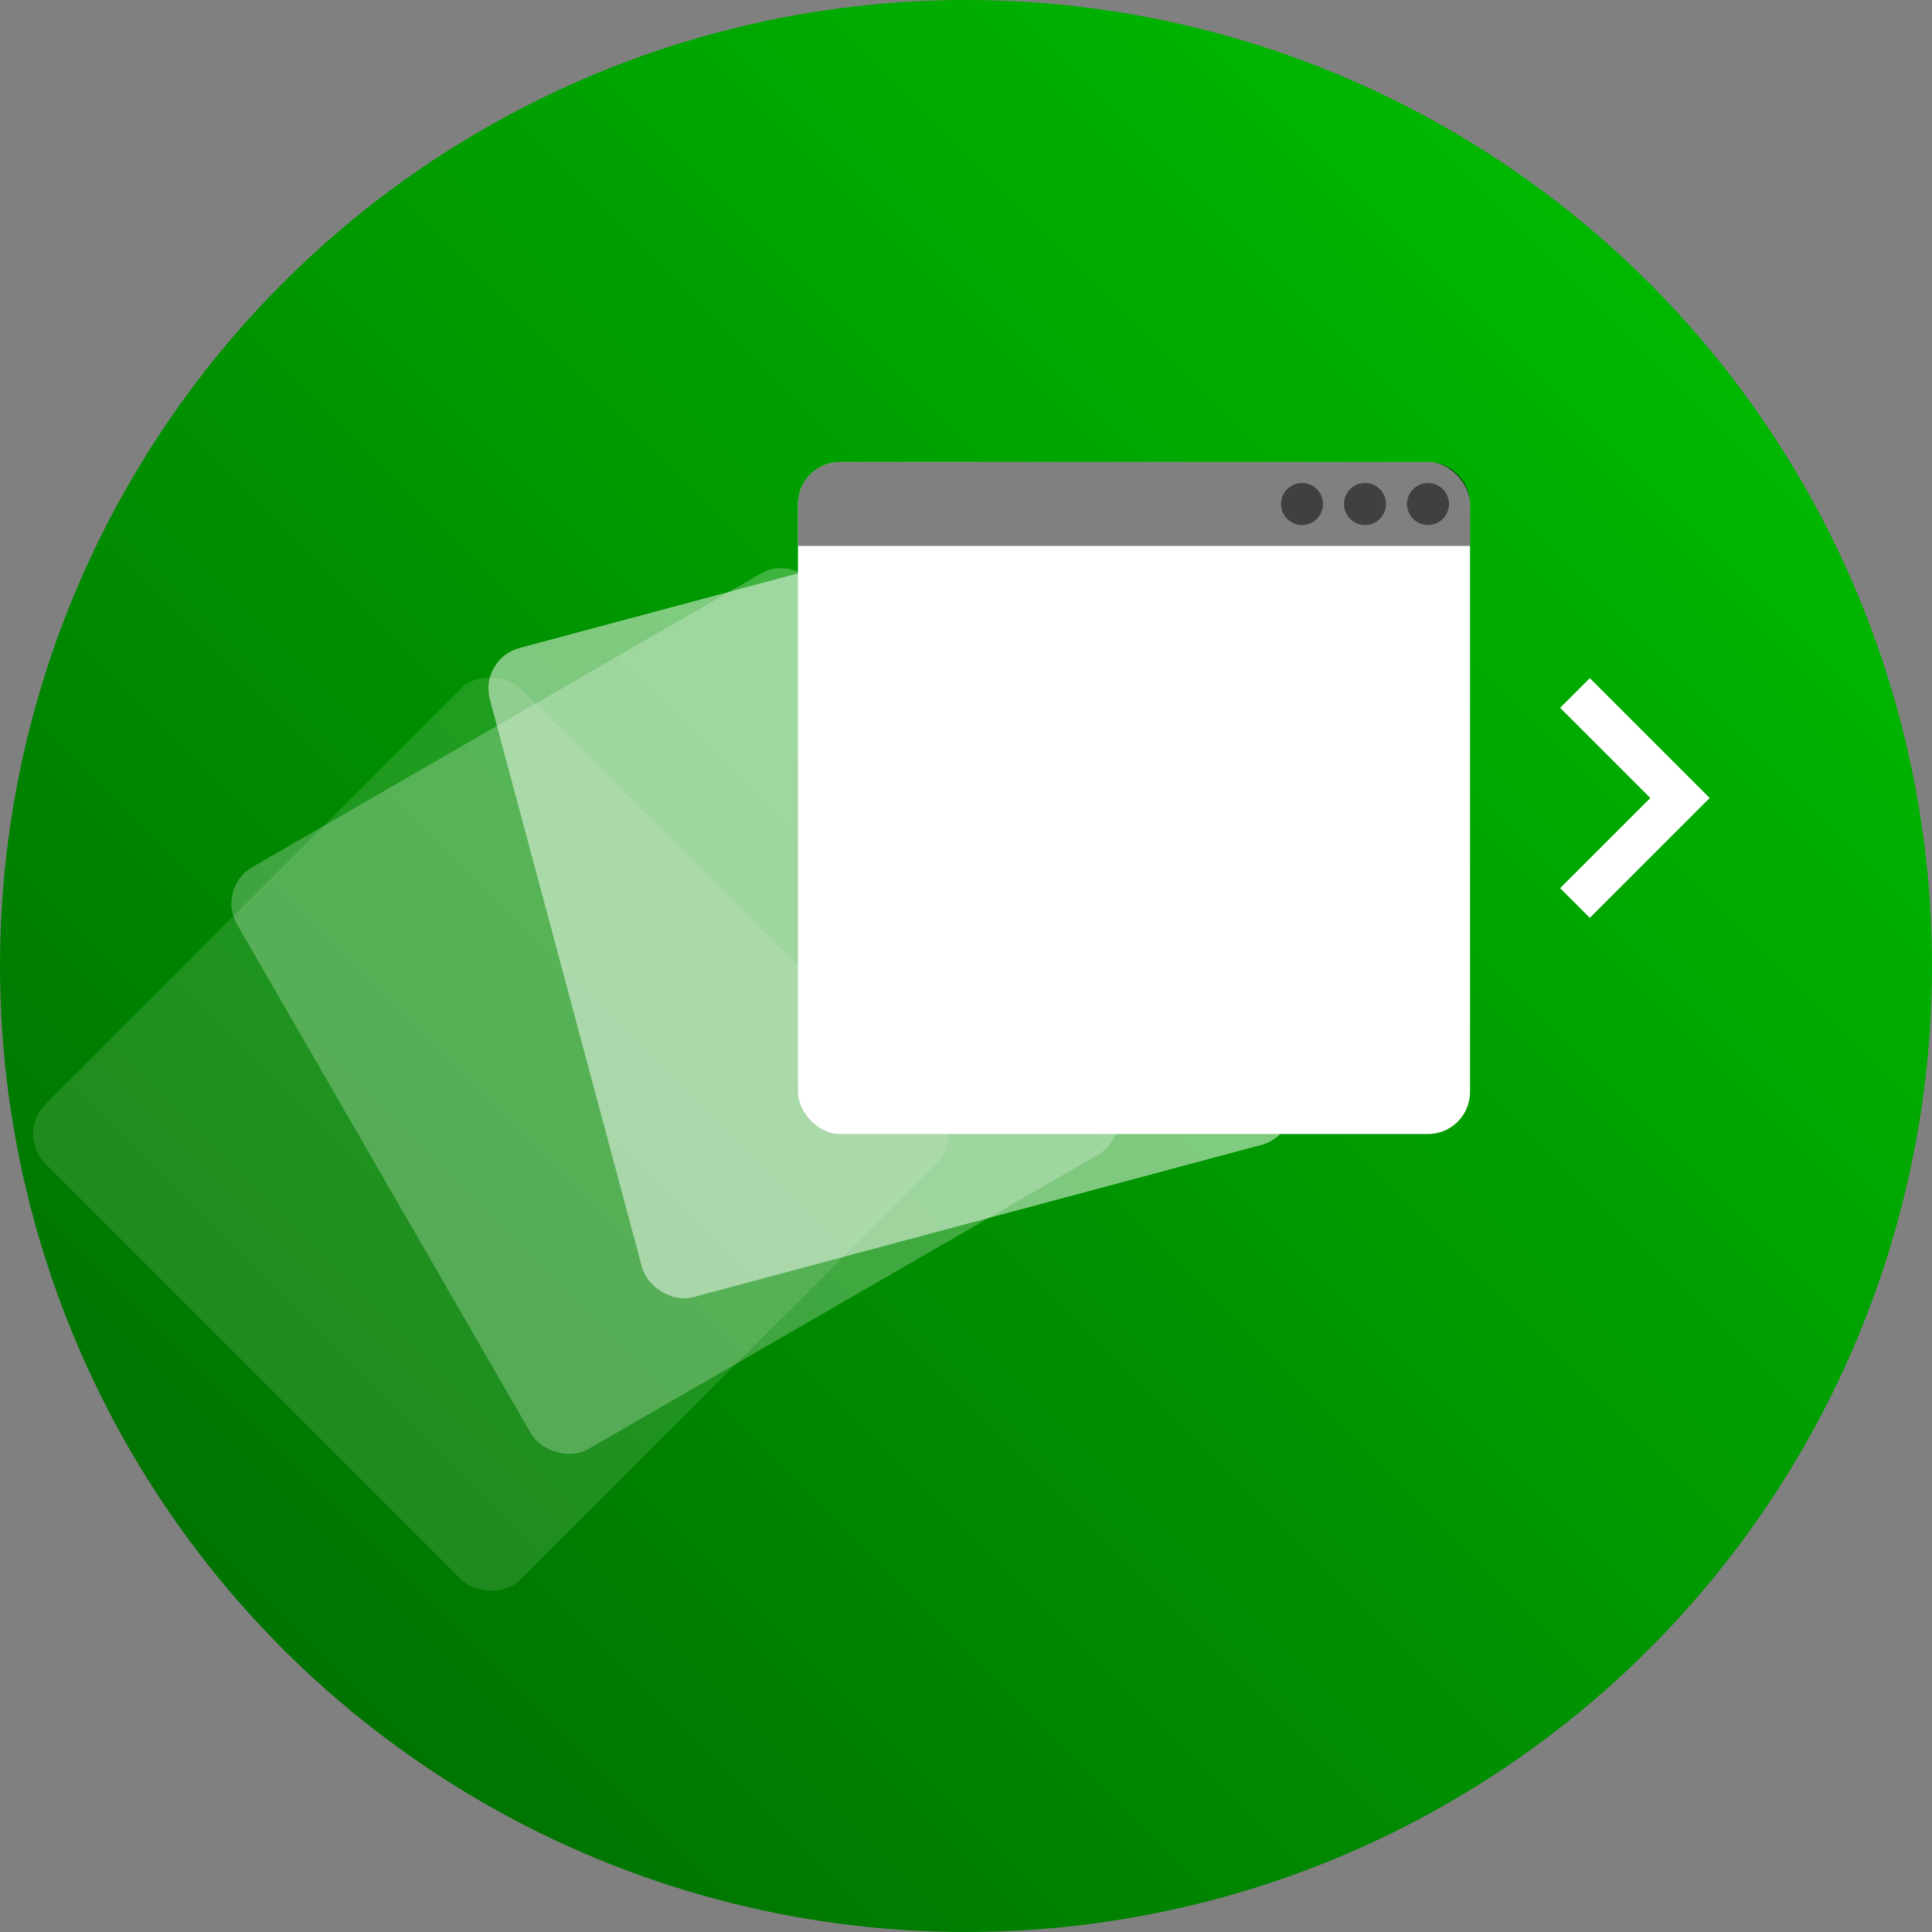 <?xml version="1.0" encoding="UTF-8" standalone="no"?>
<svg
   xmlns:dc="http://purl.org/dc/elements/1.1/"
   xmlns:cc="http://creativecommons.org/ns#"
   xmlns:rdf="http://www.w3.org/1999/02/22-rdf-syntax-ns#"
   xmlns:svg="http://www.w3.org/2000/svg"
   xmlns="http://www.w3.org/2000/svg"
   xmlns:xlink="http://www.w3.org/1999/xlink"
   xmlns:sodipodi="http://sodipodi.sourceforge.net/DTD/sodipodi-0.dtd"
   xmlns:inkscape="http://www.inkscape.org/namespaces/inkscape"
   height="48"
   width="48"
   version="1.1"
   id="svg5"
   sodipodi:docname="theshell.svg"
   inkscape:version="0.92.0 r">
  <rect width="100%" height="100%" fill="#808080" stroke="none"/>
  <defs
     id="defs7">
    <linearGradient
       gradientTransform="matrix(1.043,0,0,1.043,-1.043,-1049.074)"
       inkscape:collect="always"
       xlink:href="#linearGradient4167"
       id="linearGradient4173"
       x1="0"
       y1="1052.362"
       x2="48"
       y2="1004.362"
       gradientUnits="userSpaceOnUse" />
    <linearGradient
       inkscape:collect="always"
       id="linearGradient4167">
      <stop
         style="stop-color:#006400;stop-opacity:1"
         offset="0"
         id="stop4169" />
      <stop
         style="stop-color:#00c800;stop-opacity:1"
         offset="1"
         id="stop4171" />
    </linearGradient>
  </defs>
  <sodipodi:namedview
     id="namedview1"
     showgrid="true"
     inkscape:zoom="9.8333333"
     inkscape:cx="7.0991415"
     inkscape:cy="23.499692"
     inkscape:window-width="1680"
     inkscape:window-height="1016"
     inkscape:window-x="0"
     inkscape:window-y="0"
     inkscape:window-maximized="1"
     inkscape:current-layer="svg5">
    <inkscape:grid
       type="xygrid"
       id="grid1px"
       empspacing="4" />
    <inkscape:grid
       type="xygrid"
       id="grid1pxdot"
       empspacing="1"
       dotted="true"
       originy="0.5"
       originx="0.5" />
  </sodipodi:namedview>
  <circle
     cy="24"
     cx="24"
     id="path4142"
     style="opacity:1;fill:url(#linearGradient4173);fill-opacity:1;fill-rule:nonzero;stroke:none;stroke-width:6.261;stroke-linecap:butt;stroke-linejoin:miter;stroke-miterlimit:4;stroke-dasharray:none;stroke-opacity:1"
     r="24" />
  <rect
     ry="1.043"
     rx="1.043"
     y="20.197"
     x="-19.647"
     height="16.696"
     width="16.696"
     id="rect4180-5-8"
     style="opacity:1;fill:#ffffff;fill-opacity:0.122;fill-rule:nonzero;stroke:none;stroke-width:6.261;stroke-linecap:butt;stroke-linejoin:miter;stroke-miterlimit:4;stroke-dasharray:none;stroke-opacity:1"
     transform="rotate(-45)" />
  <rect
     ry="1.043"
     rx="1.043"
     y="21.791"
     x="-6.383"
     height="16.696"
     width="16.696"
     id="rect4180"
     style="opacity:1;fill:#ffffff;fill-opacity:0.247;fill-rule:nonzero;stroke:none;stroke-width:6.261;stroke-linecap:butt;stroke-linejoin:miter;stroke-miterlimit:4;stroke-dasharray:none;stroke-opacity:1"
     transform="rotate(-30)" />
  <rect
     transform="rotate(-15)"
     ry="1.043"
     rx="1.043"
     y="18.891"
     x="7.258"
     height="16.696"
     width="16.696"
     id="rect4180-1"
     style="opacity:1;fill:#ffffff;fill-opacity:0.498;fill-rule:nonzero;stroke:none;stroke-width:6.261;stroke-linecap:butt;stroke-linejoin:miter;stroke-miterlimit:4;stroke-dasharray:none;stroke-opacity:1" />
  <rect
     ry="1.043"
     rx="1.043"
     y="11.478"
     x="19.826"
     height="16.696"
     width="16.696"
     id="rect4180-5"
     style="opacity:1;fill:#ffffff;fill-opacity:1;fill-rule:nonzero;stroke:none;stroke-width:6.261;stroke-linecap:butt;stroke-linejoin:miter;stroke-miterlimit:4;stroke-dasharray:none;stroke-opacity:1" />
  <path
     inkscape:connector-curvature="0"
     id="path4205"
     d="m 39.13,17.217 2.609,2.609 -2.609,2.609"
     style="opacity:1;fill:none;fill-opacity:1;fill-rule:nonzero;stroke:#ffffff;stroke-width:1.043;stroke-linecap:butt;stroke-linejoin:miter;stroke-miterlimit:4;stroke-dasharray:none;stroke-opacity:1" />
  <path
     id="rect8234"
     d="m 20.87,11.478 c -0.578,0 -1.043,0.465 -1.043,1.043 v 1.043 h 1.043 14.609 1.043 v -1.043 c 0,-0.578 -0.465,-1.043 -1.043,-1.043 z"
     style="opacity:1;fill:#000000;fill-opacity:0.498;fill-rule:nonzero;stroke:none;stroke-width:1.043;stroke-linecap:butt;stroke-linejoin:miter;stroke-miterlimit:4;stroke-dasharray:none;stroke-opacity:1"
     inkscape:connector-curvature="0" />
  <circle
     cy="12.522"
     cx="35.478"
     id="path8239"
     style="opacity:1;fill:#000000;fill-opacity:0.498;fill-rule:nonzero;stroke:none;stroke-width:1.043;stroke-linecap:butt;stroke-linejoin:miter;stroke-miterlimit:4;stroke-dasharray:none;stroke-opacity:1"
     r="0.522" />
  <circle
     cy="12.522"
     cx="33.913"
     id="path8250"
     style="opacity:1;fill:#000000;fill-opacity:0.498;fill-rule:nonzero;stroke:none;stroke-width:1.043;stroke-linecap:butt;stroke-linejoin:miter;stroke-miterlimit:4;stroke-dasharray:none;stroke-opacity:1"
     r="0.522" />
  <circle
     cy="12.522"
     cx="32.348"
     id="path8252"
     style="opacity:1;fill:#000000;fill-opacity:0.498;fill-rule:nonzero;stroke:none;stroke-width:1.043;stroke-linecap:butt;stroke-linejoin:miter;stroke-miterlimit:4;stroke-dasharray:none;stroke-opacity:1"
     r="0.522" />
</svg>
